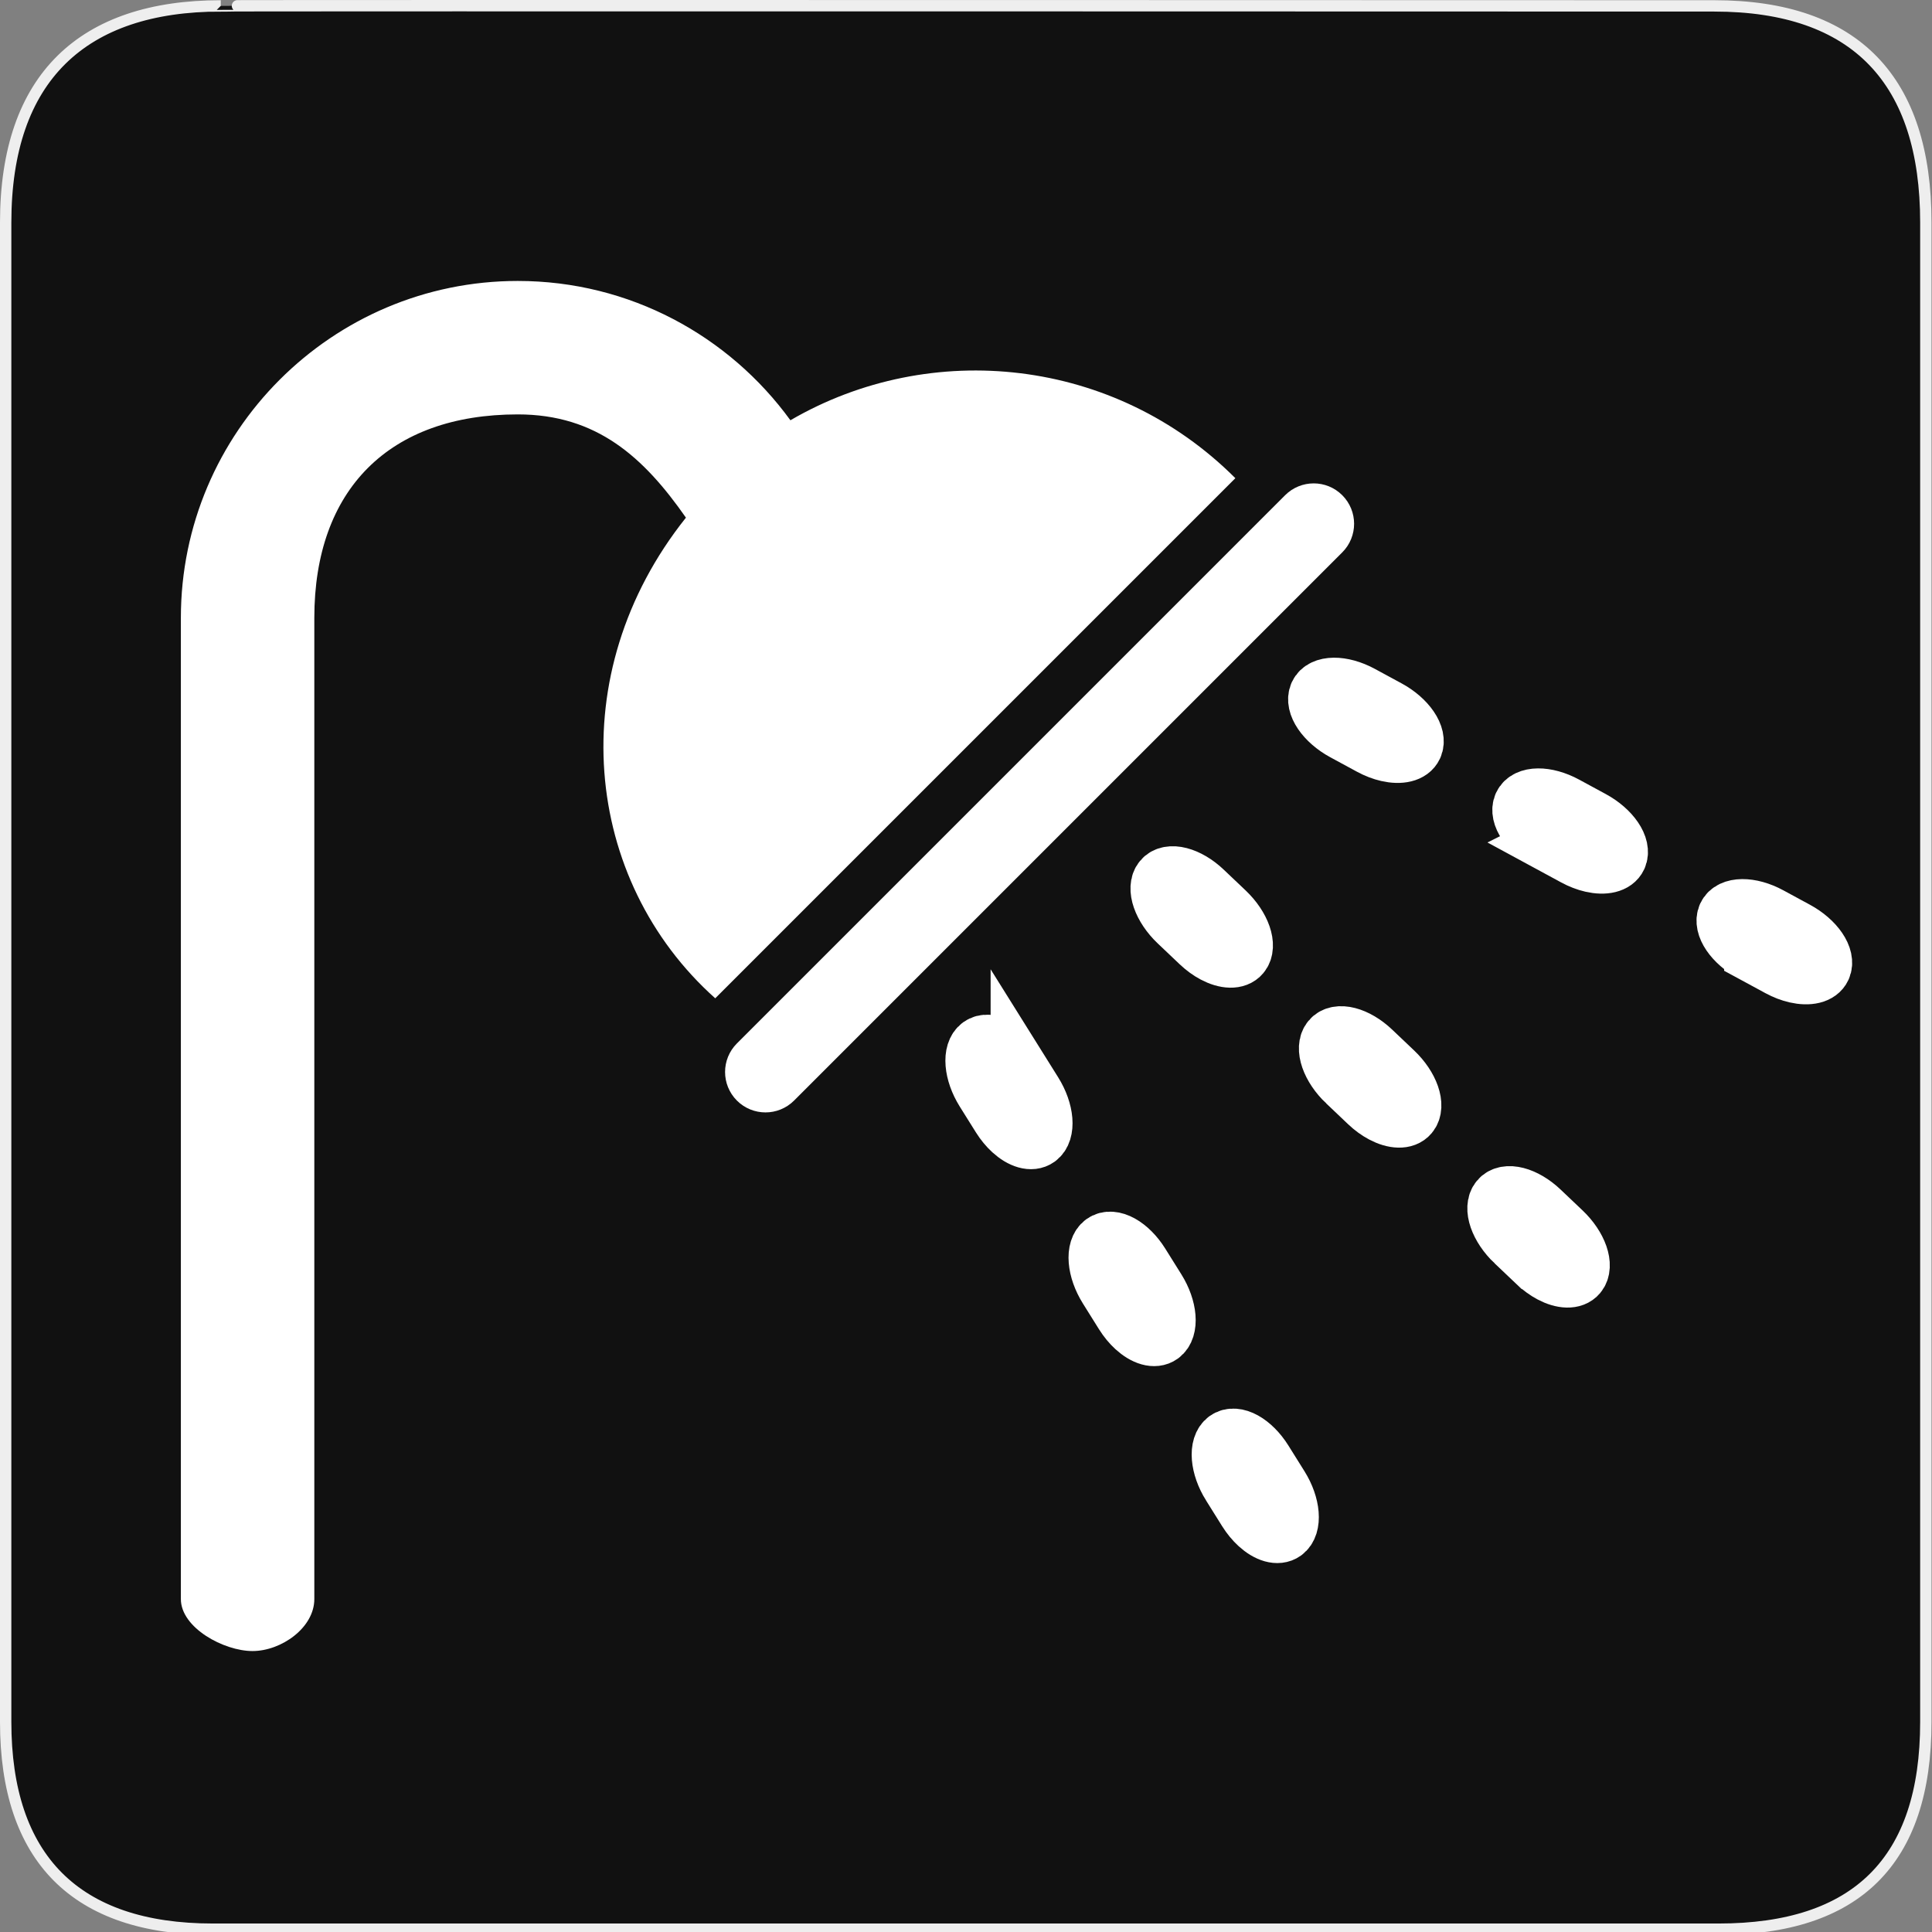 <?xml version="1.0" encoding="UTF-8" standalone="no"?>
<!-- Created with Inkscape (http://www.inkscape.org/) -->

<svg
   xmlns:dc="http://purl.org/dc/elements/1.1/"
   xmlns:cc="http://creativecommons.org/ns#"
   xmlns:rdf="http://www.w3.org/1999/02/22-rdf-syntax-ns#"
   xmlns:svg="http://www.w3.org/2000/svg"
   xmlns="http://www.w3.org/2000/svg"
   xmlns:sodipodi="http://sodipodi.sourceforge.net/DTD/sodipodi-0.dtd"
   xmlns:inkscape="http://www.inkscape.org/namespaces/inkscape"
   version="1.0"
   width="580"
   height="580"
   id="svg2"
   sodipodi:version="0.32"
   inkscape:version="0.91 r"
   sodipodi:docname="shower.svg"
   inkscape:output_extension="org.inkscape.output.svg.inkscape">
  <rect width="100%" height="100%" fill="#808080" stroke="none"/>
  <sodipodi:namedview
     inkscape:window-height="1004"
     inkscape:window-width="1920"
     inkscape:pageshadow="2"
     inkscape:pageopacity="0.0"
     guidetolerance="10.0"
     gridtolerance="10.0"
     objecttolerance="10.0"
     borderopacity="1.0"
     bordercolor="#666666"
     pagecolor="#ffffff"
     id="base"
     inkscape:zoom="0.16293104"
     inkscape:cx="786.67406"
     inkscape:cy="-27.90391"
     inkscape:window-x="1680"
     inkscape:window-y="0"
     inkscape:current-layer="svg2"
     showgrid="false"
     inkscape:window-maximized="1" />
  <defs
     id="defs4">
    <inkscape:perspective
       sodipodi:type="inkscape:persp3d"
       inkscape:vp_x="0 : 290 : 1"
       inkscape:vp_y="0 : 1000 : 0"
       inkscape:vp_z="580 : 290 : 1"
       inkscape:persp3d-origin="290 : 193.33333 : 1"
       id="perspective2441" />
    <inkscape:perspective
       id="perspective3452"
       inkscape:persp3d-origin="30 : 20 : 1"
       inkscape:vp_z="60 : 30 : 1"
       inkscape:vp_y="0 : 1000 : 0"
       inkscape:vp_x="0 : 30 : 1"
       sodipodi:type="inkscape:persp3d" />
    <symbol
       viewBox="244.5 110 489 219.9"
       id="symbol-university">
      <path
         id="path4460"
         d="M79,43l57,119c0,0,21-96,104-96s124,106,124,106l43-133l82-17L0,17L79,43z" />
      <path
         id="path4462"
         d="M94,176l-21,39"
         stroke-width="20"
         stroke="#000000"
         fill="none" />
      <path
         id="path4464"
         d="M300,19c0,10.5-22.6,19-50.5,19S199,29.5,199,19s22.6-19,50.5-19S300,8.5,300,19z" />
      <path
         id="path4466"
         d="M112,216l-16-38L64,88c0,0-9-8-4-35s16-24,16-24"
         stroke-width="20"
         stroke="#000000"
         ill="none" />
    </symbol>
    <inkscape:perspective
       id="perspective4471"
       inkscape:persp3d-origin="372.04724 : 350.78739 : 1"
       inkscape:vp_z="744.09448 : 526.18109 : 1"
       inkscape:vp_y="0 : 1000 : 0"
       inkscape:vp_x="0 : 526.18109 : 1"
       sodipodi:type="inkscape:persp3d" />
    <inkscape:perspective
       id="perspective4668"
       inkscape:persp3d-origin="6 : 4 : 1"
       inkscape:vp_z="12 : 6 : 1"
       inkscape:vp_y="0 : 1000 : 0"
       inkscape:vp_x="0 : 6 : 1"
       sodipodi:type="inkscape:persp3d" />
    <inkscape:perspective
       id="perspective4904"
       inkscape:persp3d-origin="16 : 10.666667 : 1"
       inkscape:vp_z="32 : 16 : 1"
       inkscape:vp_y="0 : 1000 : 0"
       inkscape:vp_x="0 : 16 : 1"
       sodipodi:type="inkscape:persp3d" />
  </defs>
  <g
     id="g1327">
    <path
       d="M 66.275,1.768 C 24.94,1.768 1.704,23.139 1.704,66.804 L 1.704,516.927 C 1.704,557.771 22.599,579.156 63.896,579.156 L 515.92,579.156 C 557.227,579.156 578.149,558.841 578.149,516.927 L 578.149,66.804 C 578.149,24.203 557.227,1.768 514.628,1.768 C 514.624,1.768 66.133,1.625 66.275,1.768 z "
       style="fill:#111;stroke:#eee;stroke-width:3.408"
       id="path1329" />
  </g>
  <g
     id="g4372"
     transform="translate(-166.492,52.019)" />
  <path
     style="fill:#ffffff"
     inkscape:connector-curvature="0"
     d="M 214.72,299.699 370.864,143.555 C 334.652,107.344 279.552,101.558 237.286,126.169 218.886,100.851 189.062,84.344 155.44,84.344 c -55.769,0 -101.141,45.372 -101.141,101.141 l 0,294.57 c 0,8.616 12.89,15.601 21.508,15.601 8.618,0 18.555,-6.984 18.555,-15.601 l 0,-294.569 c 0,-38.564 22.516,-61.079 61.079,-61.079 23.73,0 37.833,12.875 50.484,30.998 -37.381,46.862 -30.856,108.871 8.795,144.294 z"
     id="path11"
     sodipodi:nodetypes="cccssssssscc" />
  <path
     style="fill:#ffffff;stroke:#ffffff;stroke-width:8.468;stroke-miterlimit:4;stroke-dasharray:none;stroke-opacity:1"
     inkscape:connector-curvature="0"
     d="m 399.963,151.662 c -3.083,-3.084 -8.084,-3.084 -11.169,0.001 L 224.22,316.236 c -3.084,3.086 -3.086,8.086 -0.001,11.171 3.086,3.086 8.086,3.084 11.171,0 L 399.963,162.833 c 3.086,-3.086 3.086,-8.085 0,-11.171 z"
     id="path13" />
  <path
     style="fill:#ffffff;stroke:#ffffff;stroke-width:16.73;stroke-miterlimit:4;stroke-dasharray:none;stroke-opacity:1"
     inkscape:connector-curvature="0"
     d="m 525.959,286.451 7.996,4.335 c 1.75,0.948 3.507,1.61 5.151,1.985 3.897,0.89 7.169,0.18 8.22,-2.115 1.496,-3.263 -2.064,-8.497 -7.951,-11.69 l -7.997,-4.335 c -5.889,-3.192 -11.877,-3.134 -13.372,0.129 -1.496,3.263 2.066,8.499 7.953,11.69 z"
     id="path63" />
  <path
     style="fill:#ffffff;stroke:#ffffff;stroke-width:16.73;stroke-miterlimit:4;stroke-dasharray:none;stroke-opacity:1"
     inkscape:connector-curvature="0"
     d="m 464.657,253.217 7.997,4.336 c 1.75,0.948 3.507,1.61 5.151,1.985 3.897,0.89 7.168,0.18 8.22,-2.115 1.496,-3.263 -2.064,-8.497 -7.951,-11.69 l -7.996,-4.335 c -5.889,-3.192 -11.877,-3.134 -13.372,0.129 -1.494,3.264 2.066,8.497 7.953,11.689 z"
     id="path69" />
  <path
     style="fill:#ffffff;stroke:#ffffff;stroke-width:16.73;stroke-miterlimit:4;stroke-dasharray:none;stroke-opacity:1"
     inkscape:connector-curvature="0"
     d="m 408.773,208.164 c -5.886,-3.192 -11.874,-3.131 -13.37,0.131 -1.496,3.263 2.064,8.497 7.953,11.69 l 7.996,4.335 c 1.748,0.948 3.505,1.609 5.149,1.985 3.897,0.89 7.168,0.18 8.219,-2.116 1.496,-3.263 -2.064,-8.497 -7.953,-11.69 l -7.995,-4.335 z"
     id="path77" />
  <path
     style="fill:#ffffff;stroke:#ffffff;stroke-width:16.73;stroke-miterlimit:4;stroke-dasharray:none;stroke-opacity:1"
     inkscape:connector-curvature="0"
     d="m 454.441,373.185 6.596,6.263 c 1.443,1.37 2.968,2.466 4.458,3.255 3.532,1.872 6.876,2.036 8.487,0.093 2.292,-2.763 0.214,-8.741 -4.642,-13.354 l -6.596,-6.263 c -4.857,-4.612 -10.655,-6.112 -12.947,-3.349 -2.292,2.763 -0.212,8.744 4.643,13.355 z"
     id="path63-5" />
  <path
     style="fill:#ffffff;stroke:#ffffff;stroke-width:16.73;stroke-miterlimit:4;stroke-dasharray:none;stroke-opacity:1"
     inkscape:connector-curvature="0"
     d="m 403.877,325.167 6.596,6.265 c 1.443,1.37 2.968,2.466 4.458,3.255 3.532,1.872 6.876,2.036 8.487,0.093 2.292,-2.763 0.214,-8.741 -4.642,-13.354 l -6.596,-6.263 c -4.857,-4.612 -10.655,-6.112 -12.947,-3.349 -2.29,2.764 -0.212,8.742 4.643,13.353 z"
     id="path69-1" />
  <path
     style="fill:#ffffff;stroke:#ffffff;stroke-width:16.73;stroke-miterlimit:4;stroke-dasharray:none;stroke-opacity:1"
     inkscape:connector-curvature="0"
     d="m 361.616,267.143 c -4.854,-4.612 -10.653,-6.108 -12.945,-3.347 -2.292,2.763 -0.214,8.741 4.643,13.355 l 6.596,6.263 c 1.442,1.369 2.966,2.465 4.456,3.254 3.532,1.872 6.876,2.036 8.487,0.092 2.292,-2.763 0.214,-8.741 -4.643,-13.355 l -6.594,-6.263 z"
     id="path77-0" />
  <path
     style="fill:#ffffff;stroke:#ffffff;stroke-width:16.73;stroke-miterlimit:4;stroke-dasharray:none;stroke-opacity:1"
     inkscape:connector-curvature="0"
     d="m 369.156,446.011 4.822,7.712 c 1.056,1.687 2.258,3.129 3.504,4.265 2.952,2.695 6.149,3.688 8.195,2.21 2.909,-2.103 2.39,-8.411 -1.16,-14.09 l -4.823,-7.712 c -3.552,-5.679 -8.79,-8.579 -11.7,-6.477 -2.909,2.103 -2.389,8.413 1.161,14.091 z"
     id="path63-6" />
  <path
     style="fill:#ffffff;stroke:#ffffff;stroke-width:16.73;stroke-miterlimit:4;stroke-dasharray:none;stroke-opacity:1"
     inkscape:connector-curvature="0"
     d="m 332.187,386.885 4.822,7.714 c 1.056,1.687 2.258,3.129 3.504,4.265 2.952,2.695 6.149,3.688 8.195,2.21 2.909,-2.103 2.39,-8.411 -1.159,-14.09 l -4.823,-7.712 c -3.552,-5.679 -8.79,-8.579 -11.7,-6.477 -2.908,2.104 -2.389,8.412 1.161,14.09 z"
     id="path69-3" />
  <path
     style="fill:#ffffff;stroke:#ffffff;stroke-width:16.73;stroke-miterlimit:4;stroke-dasharray:none;stroke-opacity:1"
     inkscape:connector-curvature="0"
     d="m 305.757,320.146 c -3.549,-5.678 -8.79,-8.575 -11.699,-6.474 -2.909,2.103 -2.39,8.411 1.161,14.091 l 4.823,7.712 c 1.054,1.686 2.257,3.127 3.502,4.264 2.952,2.695 6.149,3.688 8.195,2.208 2.909,-2.103 2.39,-8.411 -1.161,-14.091 l -4.821,-7.711 z"
     id="path77-1" />
</svg>
